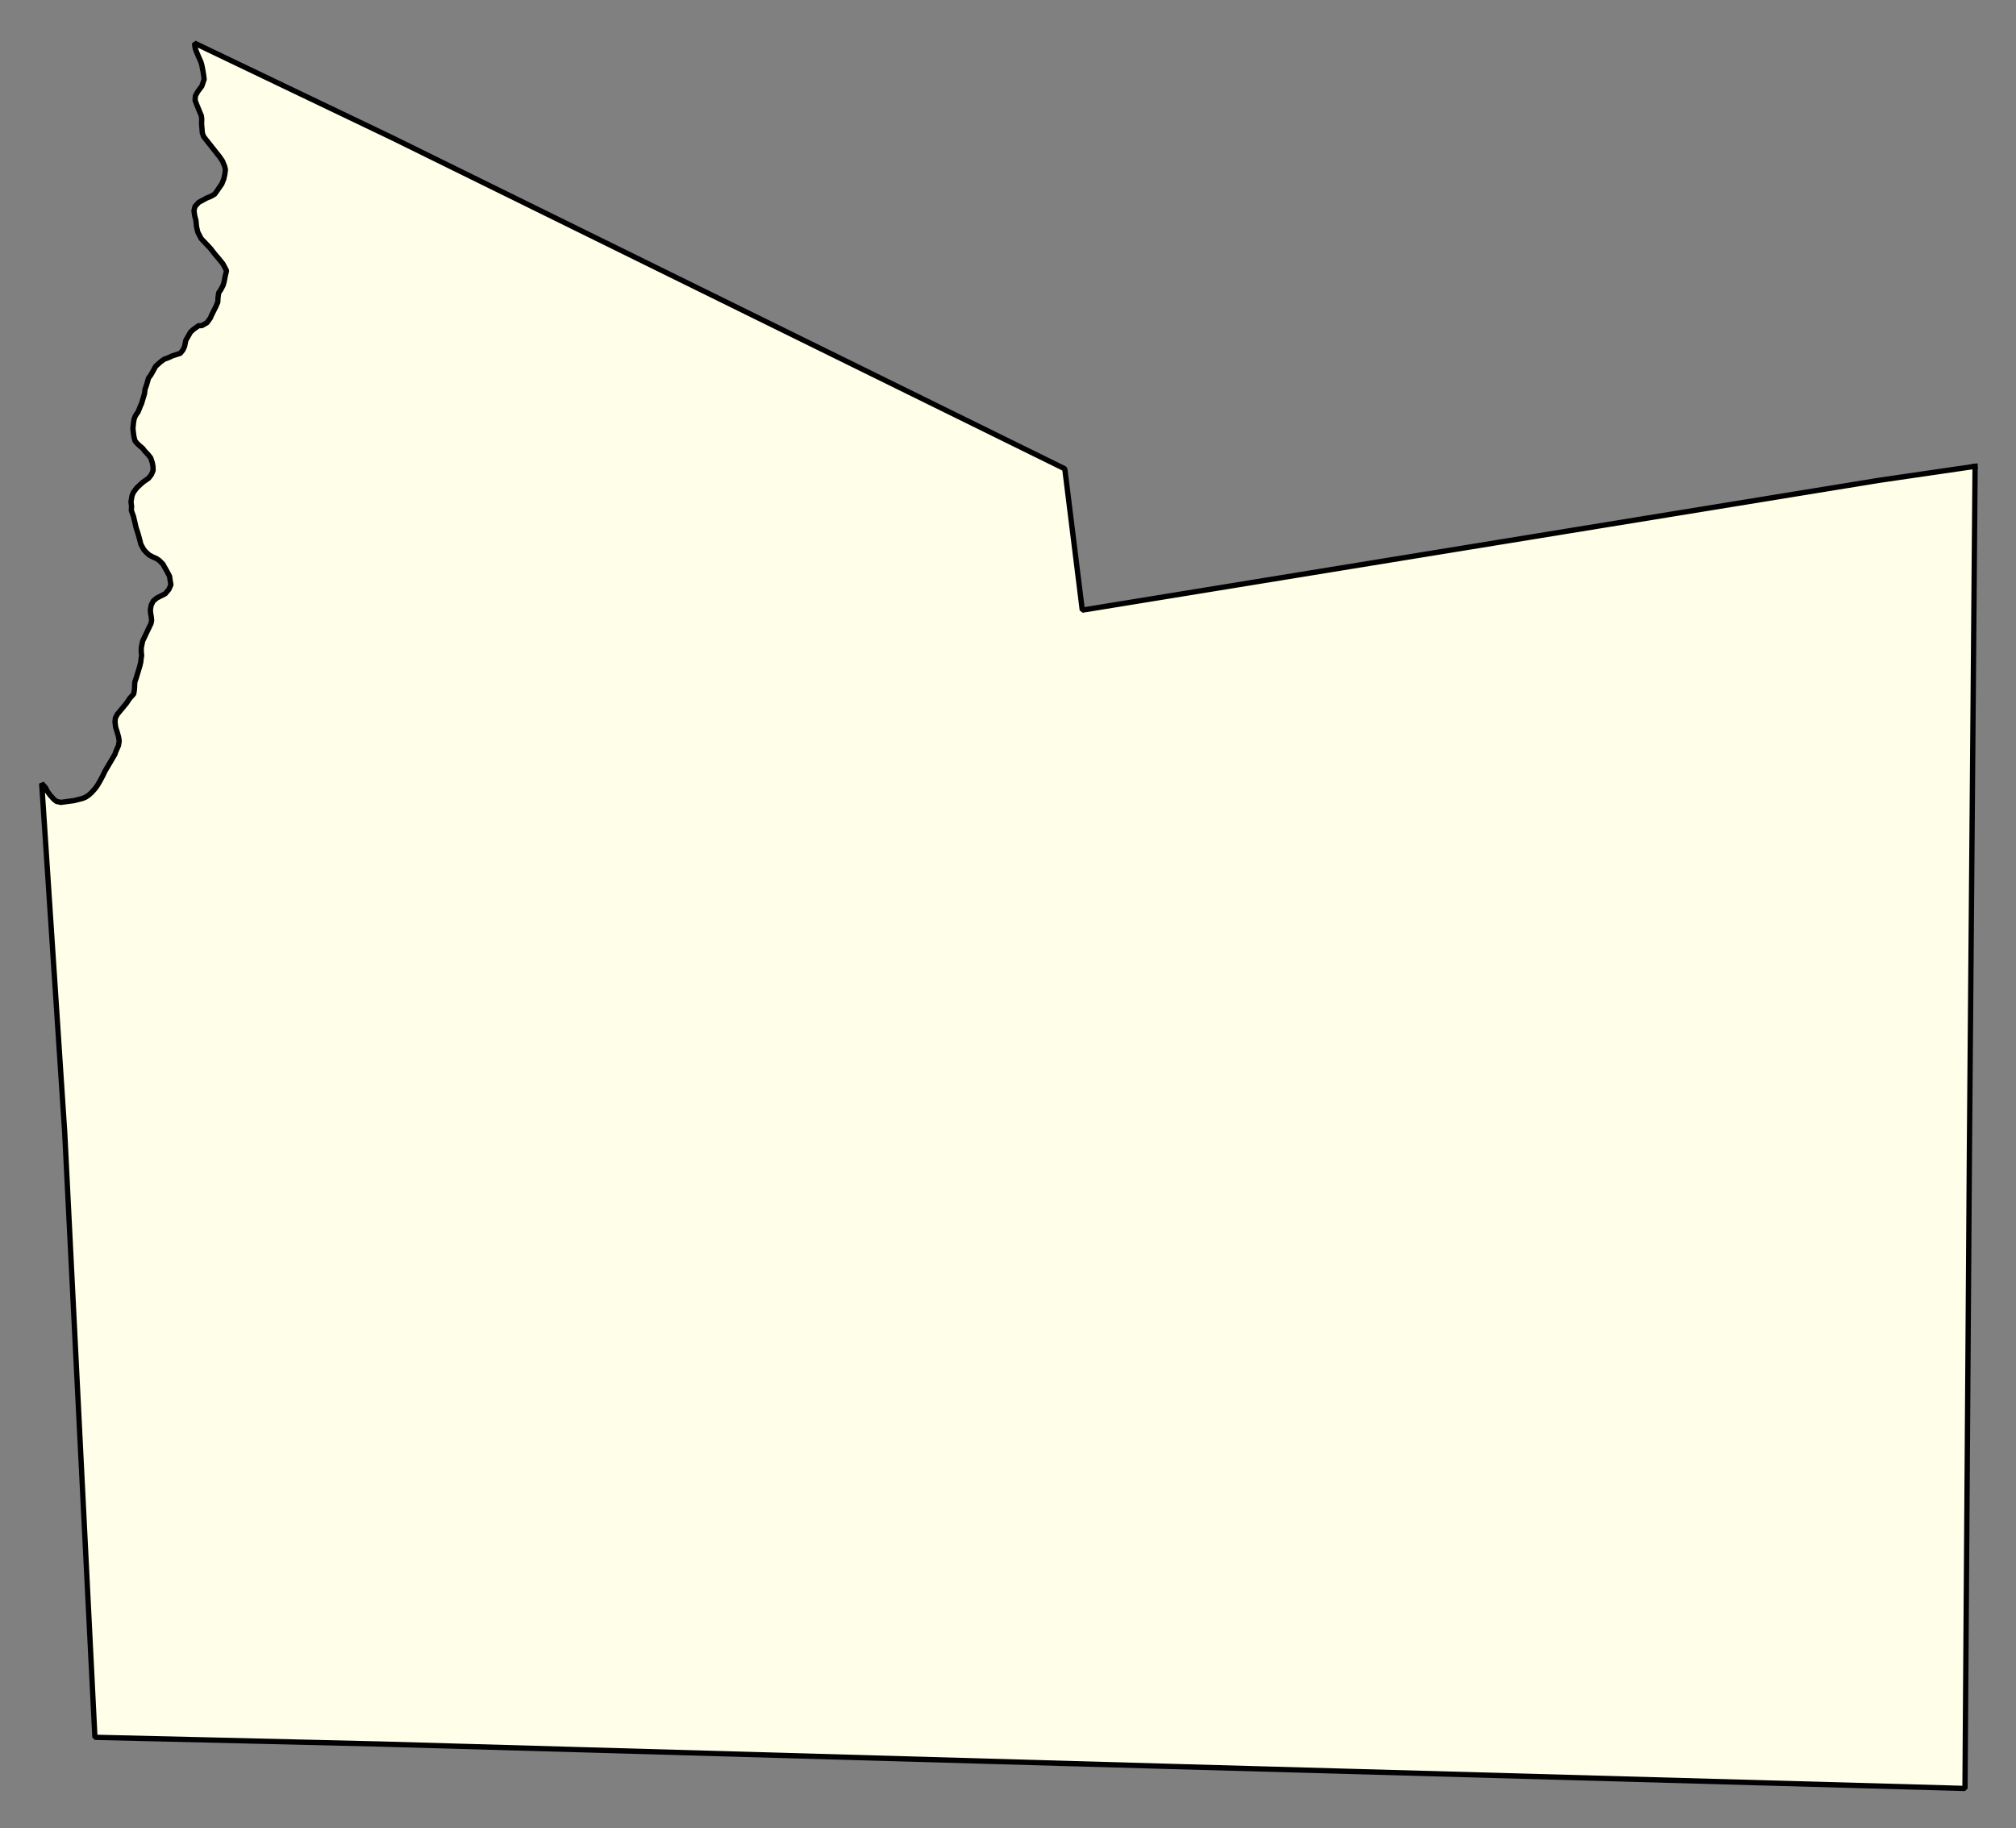 <svg xmlns="http://www.w3.org/2000/svg" role="img" viewBox="722.88 555.63 84.50 76.63"><rect x="722.88" y="555.63" width="84.50" height="76.63" fill="#808080" stroke="none"/><title>Brimfield</title><g id="g14955" fill="#fefee9" fill-opacity="1" fill-rule="evenodd" stroke="#000" stroke-linecap="square" stroke-linejoin="bevel" stroke-opacity="1" stroke-width=".098" transform="translate(-216.714 -21.7) scale(2.264)"><path id="path15697" fill-rule="evenodd" d="M 451.581,263.638 L 451.476,276.277 L 451.394,288.117 L 436.605,287.707 L 422.028,287.294 L 416.772,287.17 L 416.213,275.971 L 415.787,269.509 L 415.857,269.587 L 415.892,269.656 L 415.944,269.728 L 416.016,269.807 L 416.063,269.843 L 416.143,269.86 L 416.387,269.827 L 416.541,269.788 L 416.601,269.763 L 416.654,269.728 L 416.714,269.674 L 416.778,269.602 L 416.816,269.549 L 416.868,269.461 L 416.917,269.369 L 416.959,269.281 L 417.14,268.974 L 417.163,268.91 L 417.207,268.812 L 417.222,268.724 L 417.209,268.645 L 417.183,268.554 L 417.157,268.473 L 417.144,268.374 L 417.151,268.298 L 417.187,268.229 L 417.357,268.023 L 417.418,267.933 L 417.491,267.851 L 417.504,267.765 L 417.51,267.635 L 417.535,267.562 L 417.566,267.462 L 417.605,267.331 L 417.621,267.262 L 417.628,267.199 L 417.637,267.14 L 417.63,267.069 L 417.631,266.994 L 417.656,266.873 L 417.771,266.63 L 417.81,266.55 L 417.822,266.489 L 417.814,266.414 L 417.803,266.353 L 417.799,266.292 L 417.814,266.207 L 417.853,266.131 L 417.92,266.075 L 418.004,266.033 L 418.073,265.998 L 418.141,265.918 L 418.179,265.83 L 418.163,265.737 L 418.154,265.674 L 418.112,265.593 L 418.081,265.538 L 418.029,265.446 L 417.959,265.377 L 417.906,265.343 L 417.848,265.318 L 417.779,265.282 L 417.717,265.226 L 417.676,265.179 L 417.623,265.082 L 417.598,264.983 L 417.572,264.89 L 417.534,264.772 L 417.488,264.572 L 417.446,264.454 L 417.451,264.383 L 417.44,264.294 L 417.459,264.184 L 417.484,264.122 L 417.546,264.038 L 417.602,263.985 L 417.665,263.929 L 417.765,263.859 L 417.817,263.793 L 417.849,263.717 L 417.848,263.646 L 417.835,263.573 L 417.805,263.482 L 417.758,263.422 L 417.698,263.359 L 417.654,263.303 L 417.597,263.255 L 417.553,263.213 L 417.514,263.167 L 417.495,263.092 L 417.483,263.006 L 417.476,262.937 L 417.487,262.827 L 417.498,262.762 L 417.522,262.701 L 417.572,262.629 L 417.611,262.531 L 417.637,262.472 L 417.67,262.361 L 417.691,262.29 L 417.7,262.211 L 417.724,262.145 L 417.765,262.004 L 417.803,261.953 L 417.839,261.892 L 417.896,261.787 L 417.982,261.709 L 418.055,261.655 L 418.14,261.624 L 418.209,261.592 L 418.352,261.546 L 418.402,261.484 L 418.432,261.419 L 418.455,261.305 L 418.489,261.247 L 418.542,261.153 L 418.595,261.104 L 418.691,261.035 L 418.752,261.033 L 418.847,260.979 L 418.909,260.893 L 418.933,260.837 L 418.97,260.763 L 419.012,260.68 L 419.047,260.598 L 419.051,260.519 L 419.064,260.425 L 419.105,260.365 L 419.147,260.283 L 419.164,260.222 L 419.185,260.114 L 419.209,260.016 L 419.142,259.889 L 419.069,259.799 L 418.982,259.696 L 418.91,259.603 L 418.739,259.422 L 418.678,259.305 L 418.663,259.246 L 418.652,259.189 L 418.643,259.09 L 418.619,258.997 L 418.606,258.905 L 418.625,258.828 L 418.695,258.75 L 418.754,258.719 L 418.841,258.671 L 418.917,258.641 L 418.988,258.6 L 419.026,258.548 L 419.078,258.473 L 419.122,258.409 L 419.159,258.315 L 419.176,258.237 L 419.188,258.15 L 419.176,258.089 L 419.134,257.986 L 419.08,257.907 L 418.822,257.581 L 418.783,257.529 L 418.761,257.466 L 418.754,257.378 L 418.747,257.299 L 418.75,257.212 L 418.743,257.149 L 418.709,257.068 L 418.654,256.934 L 418.627,256.862 L 418.632,256.78 L 418.676,256.7 L 418.752,256.598 L 418.795,256.471 L 418.783,256.384 L 418.77,256.305 L 418.753,256.217 L 418.736,256.155 L 418.687,256.045 L 418.647,255.95 L 418.628,255.894 L 418.615,255.802 L 422.274,257.554 L 434.728,263.684 L 435.052,266.301 L 449.806,263.897 L 451.581,263.638"/></g></svg>